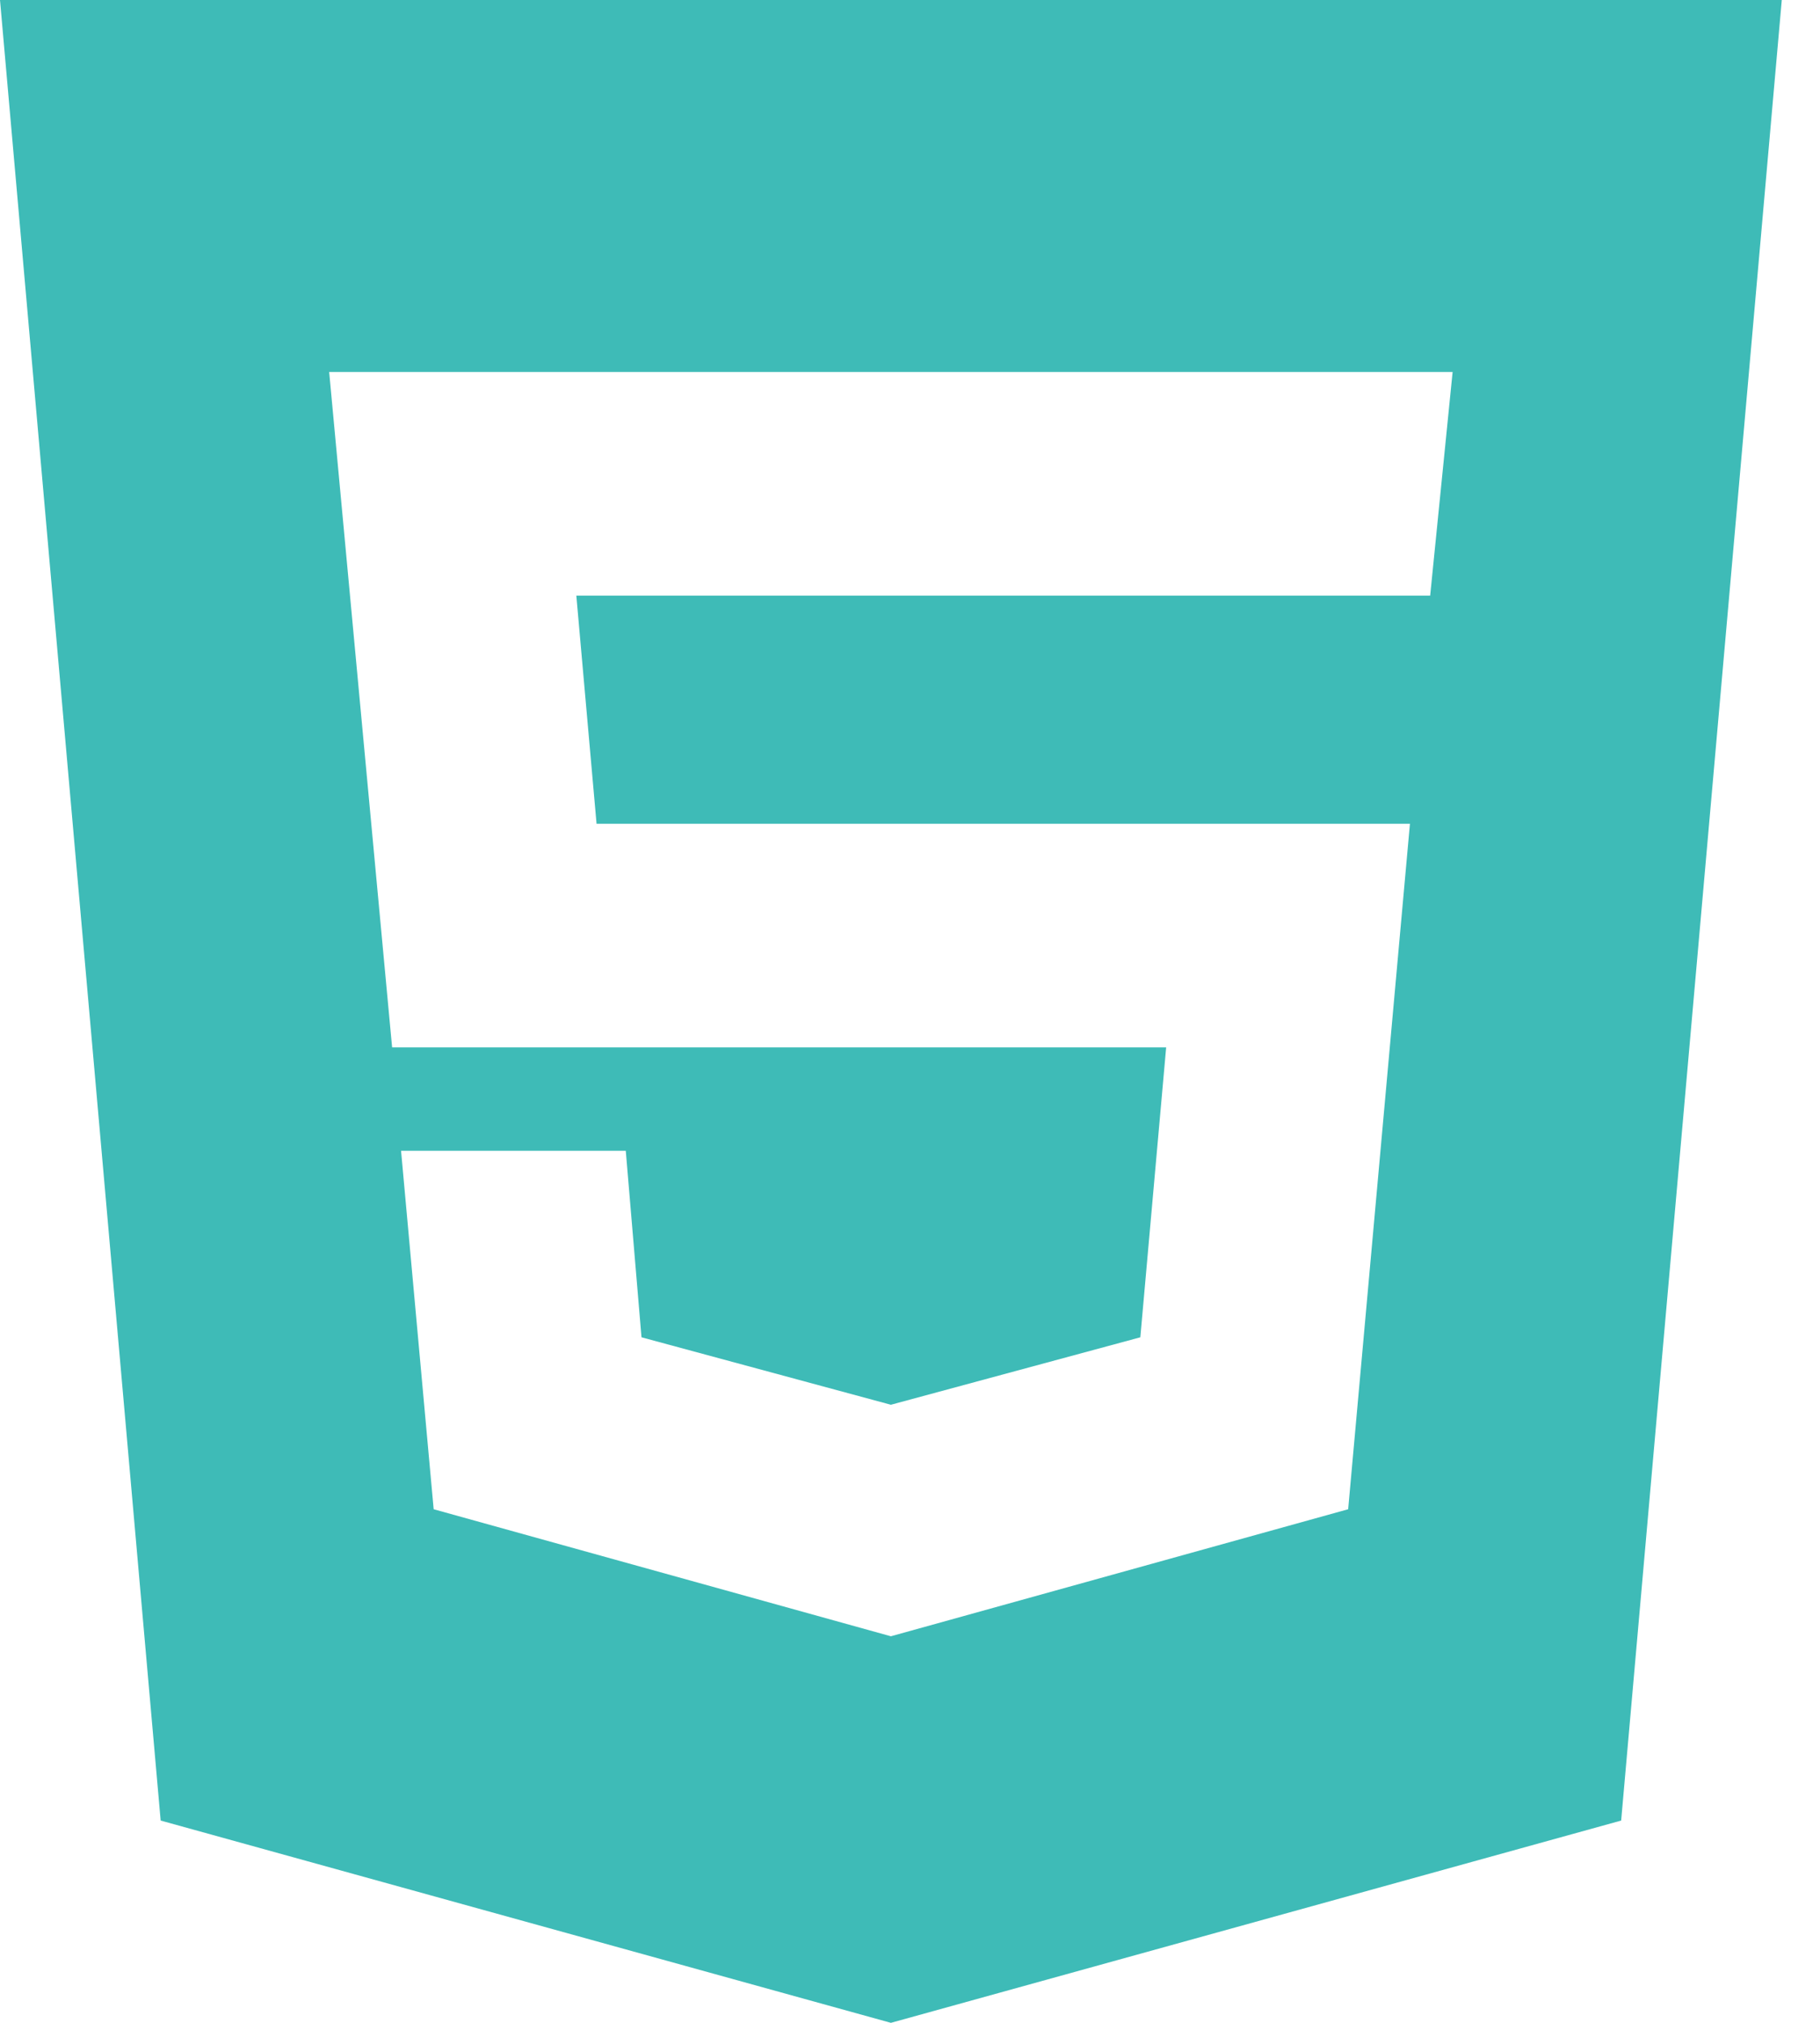 <svg width="36" height="40" viewBox="0 0 36 40" fill="none" xmlns="http://www.w3.org/2000/svg">
<path d="M17.622 32.356L26.667 29.844L27.889 16.289H11.8L11.4 11.778H28.289L28.733 7.356H6.511L7.756 20.711H23.067L22.556 26.444L17.622 27.778L12.689 26.444L12.378 22.756H7.933L8.578 29.844L17.622 32.356ZM0 0H35.244L32.067 36L17.622 40L3.178 36L0 0Z" fill="#3EBBB7"/>
</svg>
